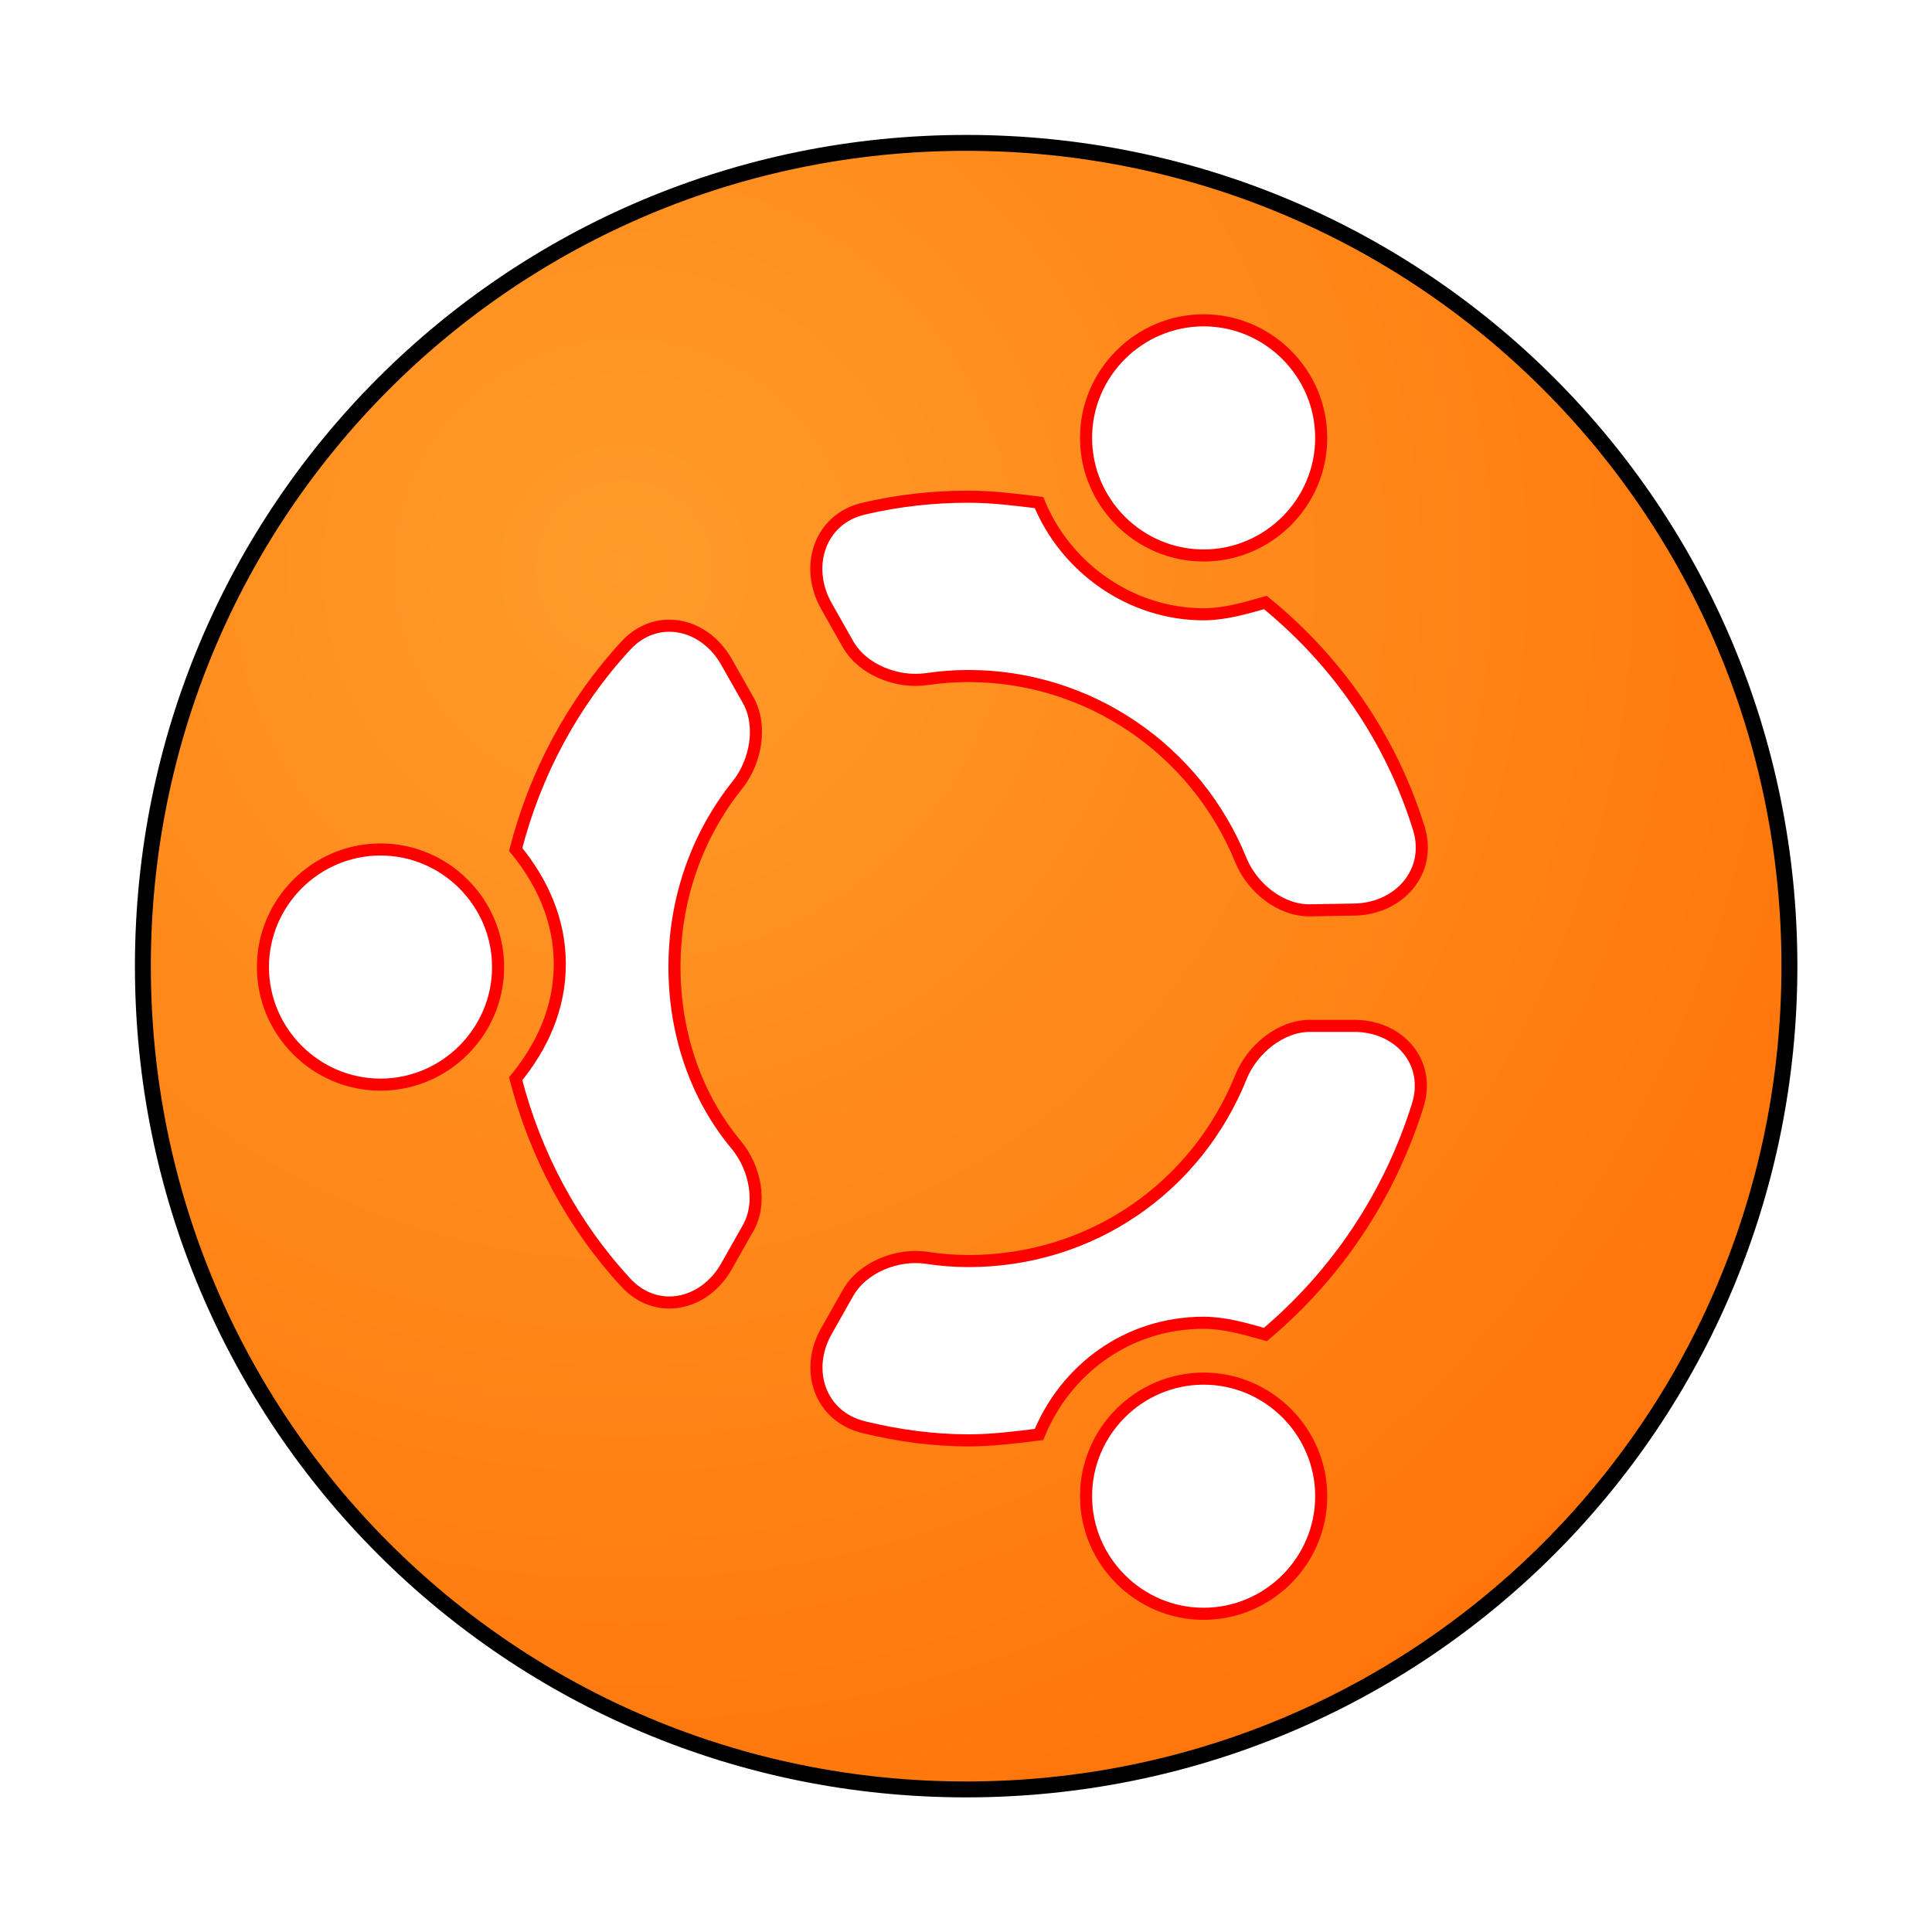 <?xml version="1.0" encoding="UTF-8" standalone="no"?>
<!-- Generator: Adobe Illustrator 25.2.1, SVG Export Plug-In . SVG Version: 6.00 Build 0)  -->

<svg
   version="1.1"
   id="Layer_1"
   x="0px"
   y="0px"
   viewBox="0 0 64 64"
   style="enable-background:new 0 0 64 64;"
   xml:space="preserve"
   sodipodi:docname="distributor-logo-ubuntu.svg"
   inkscape:version="1.3.2 (091e20ef0f, 2023-11-25, custom)"
   xmlns:inkscape="http://www.inkscape.org/namespaces/inkscape"
   xmlns:sodipodi="http://sodipodi.sourceforge.net/DTD/sodipodi-0.dtd"
   xmlns="http://www.w3.org/2000/svg"
   xmlns:svg="http://www.w3.org/2000/svg"><defs
   id="defs3"><inkscape:path-effect
     effect="fillet_chamfer"
     id="path-effect1"
     is_visible="true"
     lpeversion="1"
     nodesatellites_param="F,0,1,1,0,2.707,0,1 @ F,0,0,1,0,0,0,1 @ F,0,0,1,0,0,0,1 @ F,0,0,1,0,0,0,1 @ F,0,0,1,0,0,0,1 @ F,0,1,1,0,2.707,0,1 @ F,0,0,1,0,1.77,0,1 @ F,0,0,1,0,0,0,1 @ F,0,0,1,0,1.77,0,1 | F,0,1,1,0,2.707,0,1 @ F,0,0,1,0,1.77,0,1 @ F,0,0,1,0,0,0,1 @ F,0,0,1,0,1.77,0,1 @ F,0,1,1,0,2.707,0,1 @ F,0,0,1,0,0,0,1 @ F,0,0,1,0,0,0,1 @ F,0,0,1,0,0,0,1 @ F,0,0,1,0,0,0,1 | F,0,0,1,0,0,0,1 @ F,0,0,1,0,0,0,1 @ F,0,0,1,0,0,0,1 @ F,0,0,1,0,0,0,1 | F,0,0,1,0,0,0,1 @ F,0,0,1,0,0,0,1 @ F,0,0,1,0,0,0,1 @ F,0,0,1,0,0,0,1 | F,0,0,1,0,1.77,0,1 @ F,0,1,1,0,2.707,0,1 @ F,0,0,1,0,0,0,1 @ F,0,0,1,0,0,0,1 @ F,0,0,1,0,0,0,1 @ F,0,1,1,0,2.707,0,1 @ F,0,0,1,0,1.77,0,1 @ F,0,0,1,0,0,0,1 | F,0,0,1,0,0,0,1 @ F,0,0,1,0,0,0,1 @ F,0,0,1,0,0,0,1 @ F,0,0,1,0,0,0,1"
     radius="0"
     unit="px"
     method="auto"
     mode="F"
     chamfer_steps="1"
     flexible="false"
     use_knot_distance="true"
     apply_no_radius="true"
     apply_with_radius="true"
     only_selected="false"
     hide_knots="false" /><radialGradient
     id="SVGID_1_-6"
     cx="20.361"
     cy="18.48"
     r="59.046"
     gradientUnits="userSpaceOnUse">
	<stop
   offset="0"
   style="stop-color:#FF9B2A"
   id="stop1-7" />
	<stop
   offset="1"
   style="stop-color:#FF6A00"
   id="stop2-5" />
</radialGradient><filter
     inkscape:collect="always"
     style="color-interpolation-filters:sRGB"
     id="filter4"
     x="-0.085"
     y="-0.085"
     width="1.17"
     height="1.17"><feGaussianBlur
       inkscape:collect="always"
       stdDeviation="1.871"
       id="feGaussianBlur4" /></filter><inkscape:path-effect
     effect="fillet_chamfer"
     id="path-effect1-3"
     is_visible="true"
     lpeversion="1"
     nodesatellites_param="F,0,1,1,0,2.707,0,1 @ F,0,0,1,0,0,0,1 @ F,0,0,1,0,0,0,1 @ F,0,0,1,0,0,0,1 @ F,0,0,1,0,0,0,1 @ F,0,1,1,0,2.707,0,1 @ F,0,0,1,0,1.77,0,1 @ F,0,0,1,0,0,0,1 @ F,0,0,1,0,1.77,0,1 | F,0,1,1,0,2.707,0,1 @ F,0,0,1,0,1.77,0,1 @ F,0,0,1,0,0,0,1 @ F,0,0,1,0,1.77,0,1 @ F,0,1,1,0,2.707,0,1 @ F,0,0,1,0,0,0,1 @ F,0,0,1,0,0,0,1 @ F,0,0,1,0,0,0,1 @ F,0,0,1,0,0,0,1 | F,0,0,1,0,0,0,1 @ F,0,0,1,0,0,0,1 @ F,0,0,1,0,0,0,1 @ F,0,0,1,0,0,0,1 | F,0,0,1,0,0,0,1 @ F,0,0,1,0,0,0,1 @ F,0,0,1,0,0,0,1 @ F,0,0,1,0,0,0,1 | F,0,0,1,0,1.77,0,1 @ F,0,1,1,0,2.707,0,1 @ F,0,0,1,0,0,0,1 @ F,0,0,1,0,0,0,1 @ F,0,0,1,0,0,0,1 @ F,0,1,1,0,2.707,0,1 @ F,0,0,1,0,1.77,0,1 @ F,0,0,1,0,0,0,1 | F,0,0,1,0,0,0,1 @ F,0,0,1,0,0,0,1 @ F,0,0,1,0,0,0,1 @ F,0,0,1,0,0,0,1"
     radius="0"
     unit="px"
     method="auto"
     mode="F"
     chamfer_steps="1"
     flexible="false"
     use_knot_distance="true"
     apply_no_radius="true"
     apply_with_radius="true"
     only_selected="false"
     hide_knots="false" /><filter
     inkscape:collect="always"
     style="color-interpolation-filters:sRGB"
     id="filter1"
     x="-0.082"
     y="-0.073"
     width="1.163"
     height="1.147"><feGaussianBlur
       inkscape:collect="always"
       stdDeviation="1.224"
       id="feGaussianBlur1" /></filter></defs><sodipodi:namedview
   id="namedview3"
   pagecolor="#505050"
   bordercolor="#eeeeee"
   borderopacity="1"
   inkscape:showpageshadow="0"
   inkscape:pageopacity="0"
   inkscape:pagecheckerboard="0"
   inkscape:deskcolor="#505050"
   inkscape:zoom="9.2476309"
   inkscape:cx="27.84497"
   inkscape:cy="42.443303"
   inkscape:window-width="1920"
   inkscape:window-height="1020"
   inkscape:window-x="0"
   inkscape:window-y="0"
   inkscape:window-maximized="1"
   inkscape:current-layer="Layer_1" />
<style
   type="text/css"
   id="style1">
	.st0{opacity:0.2;enable-background:new    ;}
	.st1{fill:url(#SVGID_1_);}
	.st2{fill:#FFFFFF;}
</style>

<radialGradient
   id="SVGID_1_"
   cx="20.361"
   cy="18.48"
   r="59.046"
   gradientUnits="userSpaceOnUse"
   gradientTransform="matrix(0.974,0,0,0.974,0.837,0.837)">
	<stop
   offset="0"
   style="stop-color:#FF9B2A"
   id="stop1" />
	<stop
   offset="1"
   style="stop-color:#FF6A00"
   id="stop2" />
</radialGradient>
<path
   class="st1"
   d="M 59.268,32 C 59.268,47.095 47.095,59.268 32,59.268 16.905,59.268 4.732,47.095 4.732,32 4.732,16.905 16.905,4.732 32,4.732 47.095,4.732 59.268,16.905 59.268,32 Z"
   id="path2"
   style="fill:url(#SVGID_1_);stroke-width:0.974" /><path
   class="st1"
   d="M 60,32 C 60,47.5 47.5,60 32,60 16.5,60 4,47.5 4,32 4,16.5 16.5,4 32,4 47.5,4 60,16.5 60,32 Z"
   id="path2-3"
   style="mix-blend-mode:normal;fill:none;stroke:#000000;stroke-width:0.541;stroke-dasharray:none;stroke-opacity:1;filter:url(#filter4)"
   transform="matrix(0.974,0,0,0.974,0.837,0.837)" />
<path
   class="st2"
   d="m 46.92,27.409 c -0.903,-2.926 -2.673,-5.526 -5.084,-7.485 -0.682,0.195 -1.363,0.39 -2.045,0.39 -2.435,0 -4.577,-1.558 -5.454,-3.701 C 33.558,16.516 32.779,16.419 32,16.419 c -1.166,0 -2.331,0.127 -3.479,0.398 -1.453,0.343 -1.962,1.923 -1.226,3.224 l 0.716,1.265 c 0.482,0.851 1.632,1.295 2.599,1.156 0.458,-0.066 0.924,-0.103 1.39,-0.103 3.99,0 7.536,2.442 9.025,6.1 0.368,0.905 1.311,1.677 2.289,1.661 l 1.464,-0.024 c 1.495,-0.025 2.582,-1.261 2.142,-2.688 z m -2.142,6.539 H 43.314 c -0.978,0 -1.921,0.786 -2.285,1.692 -1.472,3.658 -4.954,6.099 -9.029,6.099 -0.476,0 -0.933,-0.038 -1.388,-0.107 -0.966,-0.145 -2.119,0.31 -2.6,1.161 l -0.716,1.265 c -0.736,1.301 -0.211,2.833 1.24,3.186 1.143,0.278 2.304,0.435 3.464,0.435 0.779,0 1.558,-0.097 2.337,-0.195 0.876,-2.142 2.922,-3.701 5.454,-3.701 0.682,0 1.363,0.195 2.045,0.39 2.413,-2.036 4.126,-4.656 5.047,-7.589 0.447,-1.425 -0.61,-2.636 -2.105,-2.636 z M 43.686,14.471 c 0,-2.142 -1.753,-3.895 -3.895,-3.895 -2.142,0 -3.895,1.753 -3.895,3.895 0,2.142 1.753,3.895 3.895,3.895 2.142,0 3.895,-1.753 3.895,-3.895 z m 0,35.058 c 0,-2.142 -1.753,-3.895 -3.895,-3.895 -2.142,0 -3.895,1.753 -3.895,3.895 0,2.142 1.753,3.895 3.895,3.895 2.142,0 3.895,-1.753 3.895,-3.895 z M 24.701,23.155 23.984,21.89 c -0.736,-1.301 -2.322,-1.635 -3.334,-0.538 -1.754,1.903 -2.996,4.22 -3.648,6.752 0.876,1.071 1.461,2.337 1.461,3.798 0,1.461 -0.584,2.727 -1.461,3.798 0.651,2.532 1.894,4.85 3.648,6.752 1.012,1.098 2.598,0.763 3.334,-0.538 l 0.716,-1.265 C 25.182,39.799 24.926,38.632 24.301,37.882 22.972,36.286 22.262,34.202 22.262,32 c 0,-2.227 0.727,-4.333 2.084,-6.031 0.61,-0.763 0.836,-1.963 0.355,-2.814 z M 16.419,32 c 0,-2.142 -1.753,-3.895 -3.895,-3.895 -2.142,0 -3.895,1.753 -3.895,3.895 0,2.142 1.753,3.895 3.895,3.895 2.142,0 3.895,-1.753 3.895,-3.895 z"
   id="path3"
   style="stroke-width:0.974"
   inkscape:path-effect="#path-effect1"
   inkscape:original-d="m 47.484092,30.052315 c -0.486922,-3.992753 -2.531991,-7.595968 -5.648286,-10.127959 -0.681689,0.19477 -1.363378,0.389538 -2.045068,0.389538 -2.434606,0 -4.577059,-1.558149 -5.453516,-3.700602 C 33.558147,16.515908 32.779074,16.418525 32,16.418525 c -2.045068,0 -4.090138,0.389537 -6.037821,1.265994 l 2.921526,5.161364 C 29.857547,22.55373 30.928774,22.358962 32,22.358962 c 4.577058,0 8.569812,3.213679 9.543653,7.790738 z m 0,3.89537 H 41.543653 C 40.569812,38.524743 36.674442,41.738422 32,41.738422 c -1.071226,0 -2.045068,-0.194769 -3.116295,-0.48692 l -2.921526,5.161363 c 1.947683,0.779073 3.992753,1.265994 6.037821,1.265994 0.779074,0 1.558147,-0.09738 2.337222,-0.194767 0.876457,-2.142454 2.921527,-3.700601 5.453516,-3.700601 0.68169,0 1.363379,0.194768 2.045068,0.389537 3.116295,-2.629375 5.06398,-6.23259 5.648286,-10.225343 z M 43.686106,14.47084 c 0,-2.142452 -1.752915,-3.895369 -3.895368,-3.895369 -2.142453,0 -3.89537,1.752917 -3.89537,3.895369 0,2.142452 1.752917,3.895369 3.89537,3.895369 2.142453,0 3.895368,-1.752917 3.895368,-3.895369 z m 0,35.058321 c 0,-2.142453 -1.752915,-3.89537 -3.895368,-3.89537 -2.142453,0 -3.89537,1.752917 -3.89537,3.89537 0,2.142451 1.752917,3.895368 3.89537,3.895368 2.142453,0 3.895368,-1.752917 3.895368,-3.895368 z M 25.572641,24.696183 22.651115,19.534819 c -2.824143,2.142453 -4.771827,5.161364 -5.648285,8.569813 0.876458,1.071226 1.460763,2.337221 1.460763,3.797983 0,1.460764 -0.584305,2.726759 -1.460763,3.797985 0.876458,3.408449 2.824142,6.427359 5.648285,8.569812 l 2.921526,-5.161363 C 23.430188,37.453517 22.261578,34.824142 22.261578,32 c 0,-2.824142 1.16861,-5.453517 3.311063,-7.303817 z M 16.418525,32 c 0,-2.142453 -1.752916,-3.895368 -3.89537,-3.895368 -2.142452,0 -3.8953682,1.752915 -3.8953682,3.895368 0,2.142453 1.7529162,3.895368 3.8953682,3.895368 2.142454,0 3.89537,-1.752915 3.89537,-3.895368 z" /><path
   class="st2"
   d="m 46.92,27.409 c -0.903,-2.926 -2.673,-5.526 -5.084,-7.485 -0.682,0.195 -1.363,0.39 -2.045,0.39 -2.435,0 -4.577,-1.558 -5.454,-3.701 C 33.558,16.516 32.779,16.419 32,16.419 c -1.166,0 -2.331,0.127 -3.479,0.398 -1.453,0.343 -1.962,1.923 -1.226,3.224 l 0.716,1.265 c 0.482,0.851 1.632,1.295 2.599,1.156 0.458,-0.066 0.924,-0.103 1.39,-0.103 3.99,0 7.536,2.442 9.025,6.1 0.368,0.905 1.311,1.677 2.289,1.661 l 1.464,-0.024 c 1.495,-0.025 2.582,-1.261 2.142,-2.688 z m -2.142,6.539 H 43.314 c -0.978,0 -1.921,0.786 -2.285,1.692 -1.472,3.658 -4.954,6.099 -9.029,6.099 -0.476,0 -0.933,-0.038 -1.388,-0.107 -0.966,-0.145 -2.119,0.31 -2.6,1.161 l -0.716,1.265 c -0.736,1.301 -0.211,2.833 1.24,3.186 1.143,0.278 2.304,0.435 3.464,0.435 0.779,0 1.558,-0.097 2.337,-0.195 0.876,-2.142 2.922,-3.701 5.454,-3.701 0.682,0 1.363,0.195 2.045,0.39 2.413,-2.036 4.126,-4.656 5.047,-7.589 0.447,-1.425 -0.61,-2.636 -2.105,-2.636 z M 43.686,14.471 c 0,-2.142 -1.753,-3.895 -3.895,-3.895 -2.142,0 -3.895,1.753 -3.895,3.895 0,2.142 1.753,3.895 3.895,3.895 2.142,0 3.895,-1.753 3.895,-3.895 z m 0,35.058 c 0,-2.142 -1.753,-3.895 -3.895,-3.895 -2.142,0 -3.895,1.753 -3.895,3.895 0,2.142 1.753,3.895 3.895,3.895 2.142,0 3.895,-1.753 3.895,-3.895 z M 24.701,23.155 23.984,21.89 c -0.736,-1.301 -2.322,-1.635 -3.334,-0.538 -1.754,1.903 -2.996,4.22 -3.648,6.752 0.876,1.071 1.461,2.337 1.461,3.798 0,1.461 -0.584,2.727 -1.461,3.798 0.651,2.532 1.894,4.85 3.648,6.752 1.012,1.098 2.598,0.763 3.334,-0.538 l 0.716,-1.265 C 25.182,39.799 24.926,38.632 24.301,37.882 22.972,36.286 22.262,34.202 22.262,32 c 0,-2.227 0.727,-4.333 2.084,-6.031 0.61,-0.763 0.836,-1.963 0.355,-2.814 z M 16.419,32 c 0,-2.142 -1.753,-3.895 -3.895,-3.895 -2.142,0 -3.895,1.753 -3.895,3.895 0,2.142 1.753,3.895 3.895,3.895 2.142,0 3.895,-1.753 3.895,-3.895 z"
   id="path3-6"
   style="fill:none;stroke-width:0.4;stroke:#ff0000;stroke-opacity:1;stroke-dasharray:none;filter:url(#filter1)"
   inkscape:path-effect="#path-effect1-3"
   inkscape:original-d="m 47.484092,30.052315 c -0.486922,-3.992753 -2.531991,-7.595968 -5.648286,-10.127959 -0.681689,0.19477 -1.363378,0.389538 -2.045068,0.389538 -2.434606,0 -4.577059,-1.558149 -5.453516,-3.700602 C 33.558147,16.515908 32.779074,16.418525 32,16.418525 c -2.045068,0 -4.090138,0.389537 -6.037821,1.265994 l 2.921526,5.161364 C 29.857547,22.55373 30.928774,22.358962 32,22.358962 c 4.577058,0 8.569812,3.213679 9.543653,7.790738 z m 0,3.89537 H 41.543653 C 40.569812,38.524743 36.674442,41.738422 32,41.738422 c -1.071226,0 -2.045068,-0.194769 -3.116295,-0.48692 l -2.921526,5.161363 c 1.947683,0.779073 3.992753,1.265994 6.037821,1.265994 0.779074,0 1.558147,-0.09738 2.337222,-0.194767 0.876457,-2.142454 2.921527,-3.700601 5.453516,-3.700601 0.68169,0 1.363379,0.194768 2.045068,0.389537 3.116295,-2.629375 5.06398,-6.23259 5.648286,-10.225343 z M 43.686106,14.47084 c 0,-2.142452 -1.752915,-3.895369 -3.895368,-3.895369 -2.142453,0 -3.89537,1.752917 -3.89537,3.895369 0,2.142452 1.752917,3.895369 3.89537,3.895369 2.142453,0 3.895368,-1.752917 3.895368,-3.895369 z m 0,35.058321 c 0,-2.142453 -1.752915,-3.89537 -3.895368,-3.89537 -2.142453,0 -3.89537,1.752917 -3.89537,3.89537 0,2.142451 1.752917,3.895368 3.89537,3.895368 2.142453,0 3.895368,-1.752917 3.895368,-3.895368 z M 25.572641,24.696183 22.651115,19.534819 c -2.824143,2.142453 -4.771827,5.161364 -5.648285,8.569813 0.876458,1.071226 1.460763,2.337221 1.460763,3.797983 0,1.460764 -0.584305,2.726759 -1.460763,3.797985 0.876458,3.408449 2.824142,6.427359 5.648285,8.569812 l 2.921526,-5.161363 C 23.430188,37.453517 22.261578,34.824142 22.261578,32 c 0,-2.824142 1.16861,-5.453517 3.311063,-7.303817 z M 16.418525,32 c 0,-2.142453 -1.752916,-3.895368 -3.89537,-3.895368 -2.142452,0 -3.8953682,1.752915 -3.8953682,3.895368 0,2.142453 1.7529162,3.895368 3.8953682,3.895368 2.142454,0 3.89537,-1.752915 3.89537,-3.895368 z"
   transform="translate(0.081,0.035)" />
</svg>
